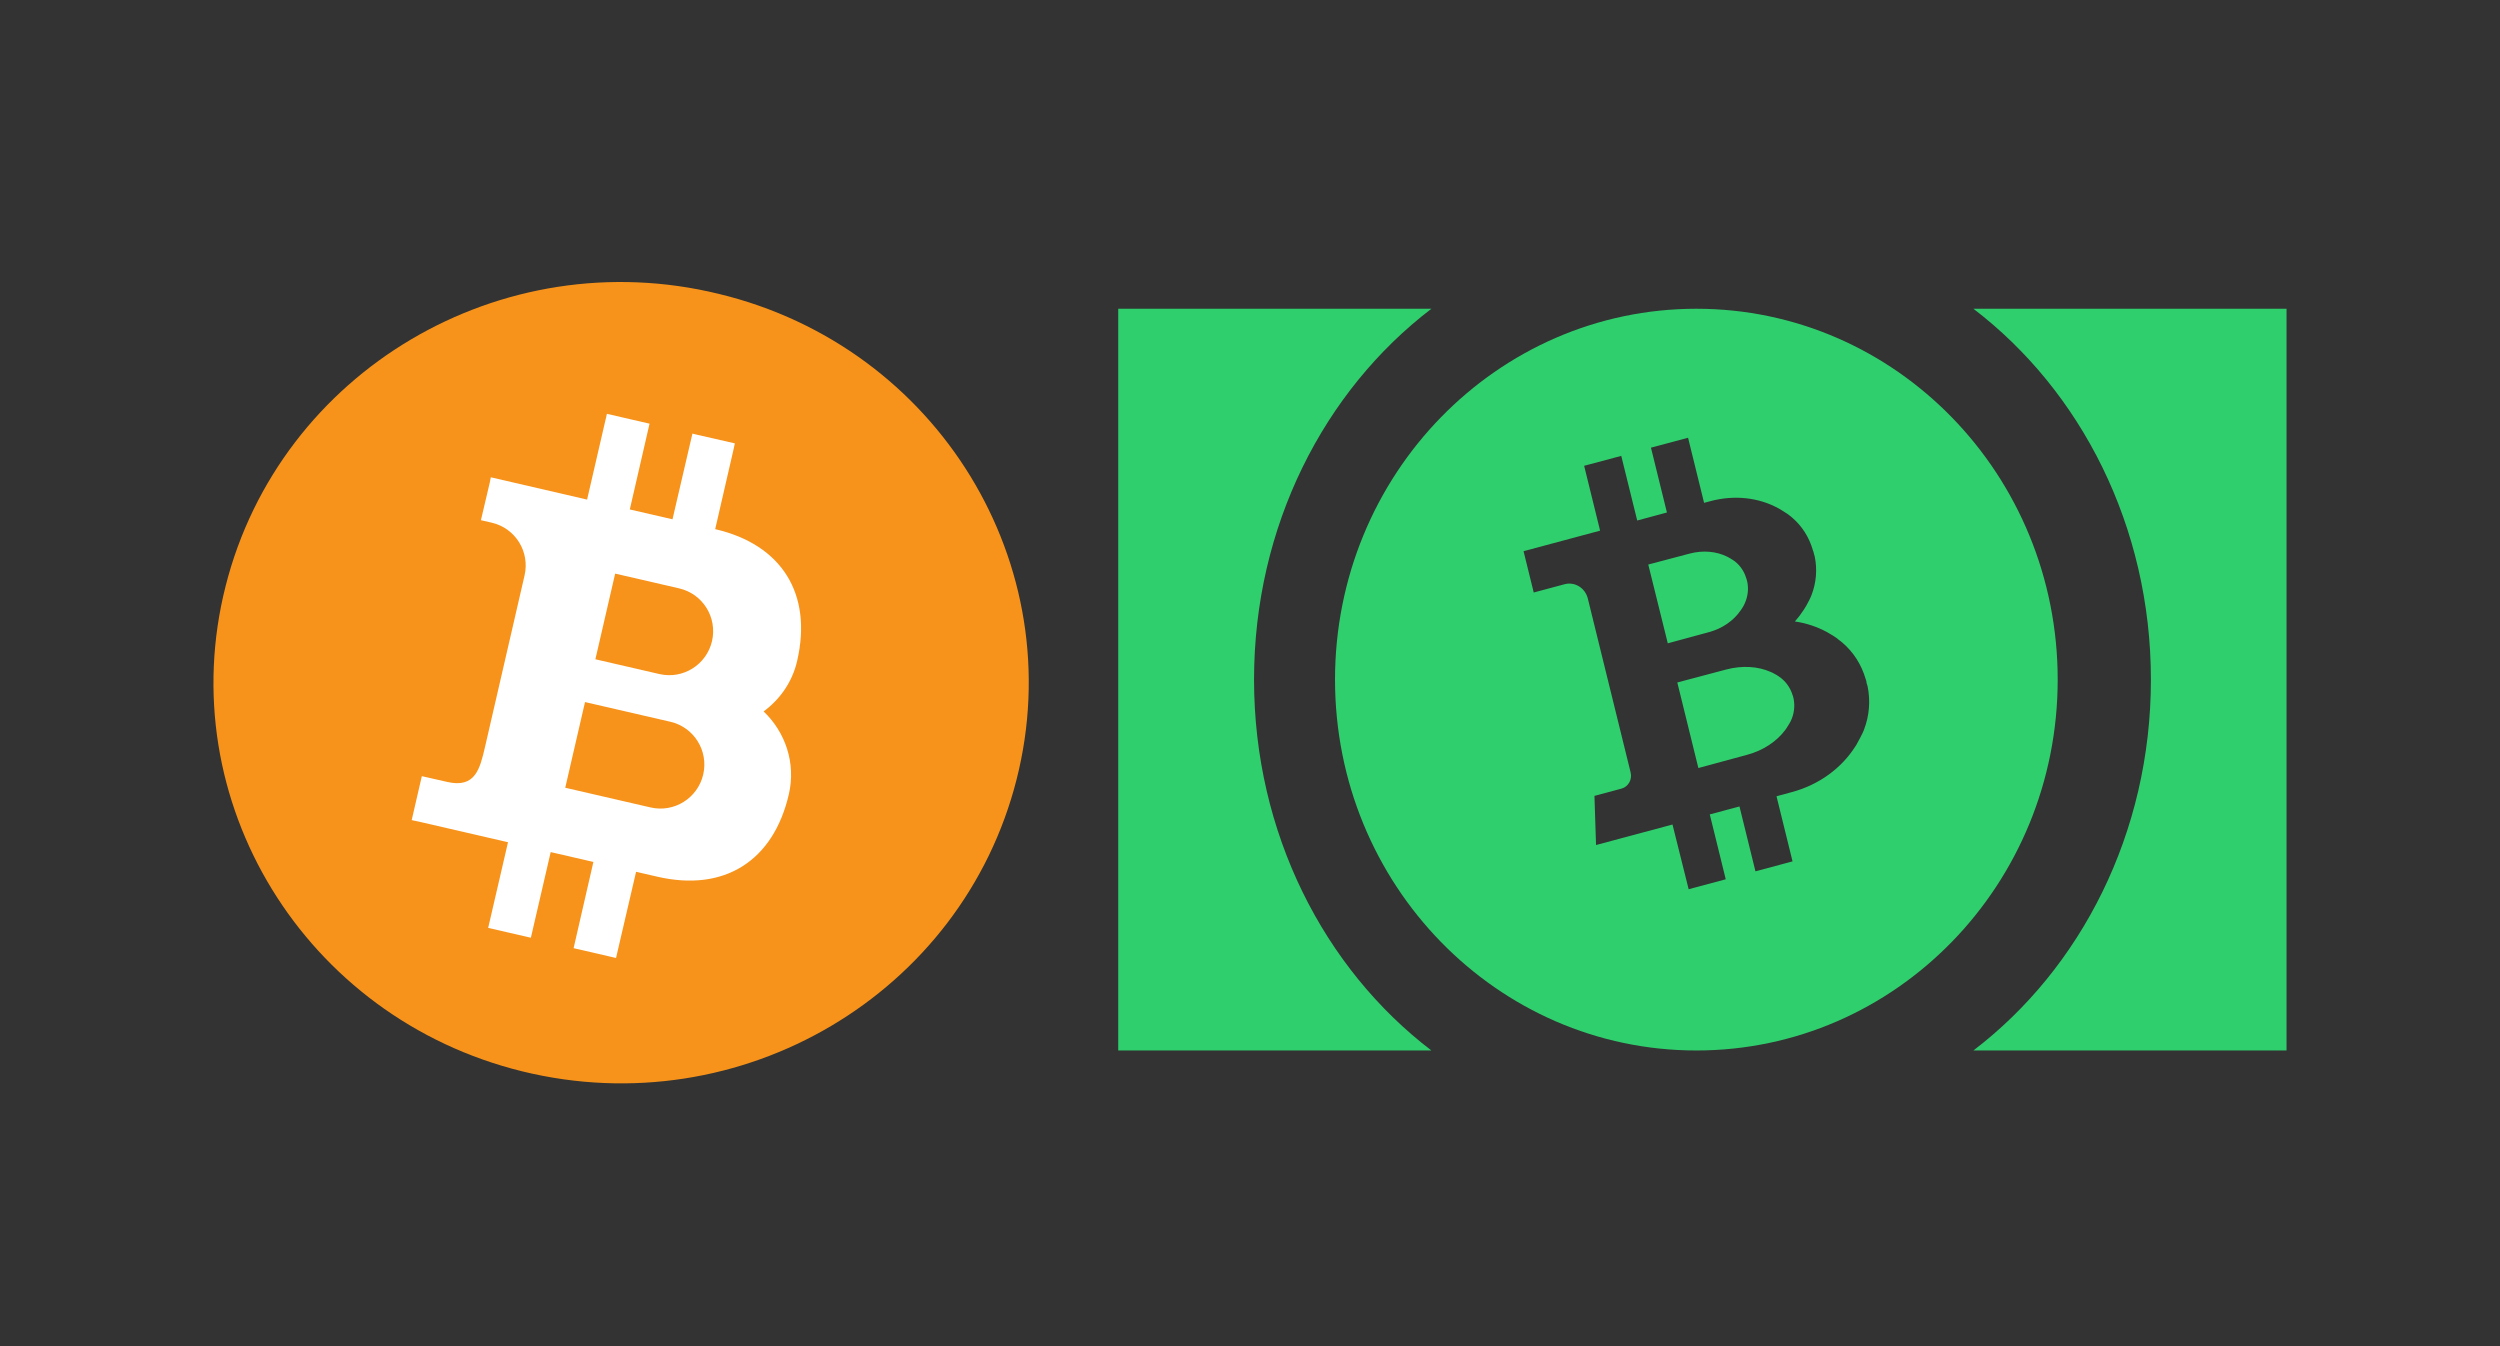<svg width="104" height="56" viewBox="0 0 104 56" fill="none" xmlns="http://www.w3.org/2000/svg">
<rect x="0" y="0" width="104" height="56" fill="#333333" stroke="none"/>
<rect width="104" height="56"/>
<path d="M82.093 43.7C86.559 40.294 89.478 34.656 89.478 28.274C89.478 21.893 86.559 16.25 82.093 12.844H95.12V43.7H82.093ZM52.168 28.272C52.168 34.654 55.084 40.293 59.545 43.7H46.518V12.844H59.546C55.084 16.25 52.168 21.89 52.168 28.272Z" fill="#2FCF6E"/>
<path d="M70.569 43.7C62.267 43.7 55.537 36.793 55.537 28.272C55.537 19.751 62.267 12.844 70.569 12.844C78.87 12.844 85.6 19.751 85.6 28.272C85.6 36.793 78.87 43.7 70.569 43.7ZM77.639 28.323L77.631 28.308L77.629 28.305C77.624 28.289 77.621 28.273 77.615 28.256L77.615 28.254L77.614 28.253L77.613 28.252L77.612 28.25L77.612 28.249L77.611 28.248L77.61 28.245C77.439 27.651 77.102 27.123 76.641 26.732L76.64 26.731C76.627 26.72 76.612 26.708 76.599 26.697L76.58 26.682L76.566 26.671L76.56 26.666L76.547 26.657L76.541 26.652L76.528 26.642L76.522 26.637L76.509 26.626L76.502 26.622L76.488 26.611L76.481 26.607L76.466 26.596L76.459 26.592L76.451 26.578L76.443 26.573L76.428 26.562L76.42 26.557L76.405 26.546L76.398 26.541L76.383 26.53L76.375 26.525L76.36 26.513L76.352 26.508L76.335 26.497L76.327 26.491L76.311 26.48L76.303 26.475L76.286 26.464L76.278 26.458L76.261 26.447L76.252 26.442L76.236 26.432L76.226 26.427L76.208 26.416L76.199 26.411L76.181 26.4L76.171 26.395L76.153 26.383L76.144 26.378L76.125 26.367L76.115 26.361L76.096 26.349L76.087 26.343L76.067 26.332L76.057 26.326L76.037 26.315L76.023 26.308L76.023 26.306C76.013 26.3 76.003 26.296 75.993 26.29C75.578 26.067 75.13 25.919 74.668 25.853C74.798 25.707 74.917 25.552 75.023 25.387L75.04 25.361L75.042 25.36L75.049 25.348L75.06 25.33L75.065 25.322L75.076 25.304L75.081 25.296L75.091 25.279L75.097 25.271L75.107 25.253L75.113 25.245L75.123 25.227L75.128 25.219L75.137 25.203L75.143 25.194L75.152 25.177L75.156 25.17L75.165 25.153L75.169 25.146L75.178 25.129L75.183 25.121L75.191 25.105L75.195 25.098L75.203 25.082L75.207 25.074L75.215 25.058L75.219 25.05L75.227 25.036L75.231 25.028L75.24 25.013L75.244 25.006L75.251 24.992L75.256 24.984L75.263 24.97L75.266 24.963L75.273 24.949L75.276 24.943L75.283 24.929L75.286 24.922L75.293 24.908L75.296 24.901L75.302 24.887L75.305 24.881L75.311 24.867L75.314 24.861L75.32 24.847L75.323 24.84L75.33 24.825L75.339 24.805C75.345 24.789 75.351 24.774 75.357 24.759L75.358 24.758C75.557 24.247 75.604 23.685 75.492 23.145L75.492 23.144L75.49 23.142L75.489 23.14L75.489 23.139L75.488 23.138L75.487 23.136L75.487 23.135L75.486 23.134C75.483 23.118 75.48 23.103 75.476 23.089V23.086L75.475 23.084L75.475 23.083L75.474 23.082L75.475 23.083L75.468 23.071C75.464 23.05 75.46 23.029 75.453 23.007C75.449 22.986 75.442 22.965 75.437 22.944L75.429 22.93L75.428 22.927C75.424 22.913 75.42 22.898 75.415 22.884L75.415 22.883L75.414 22.881L75.413 22.88L75.413 22.879L75.412 22.877L75.411 22.876L75.411 22.875C75.259 22.346 74.959 21.877 74.549 21.528L74.548 21.527C74.536 21.517 74.523 21.507 74.512 21.497L74.495 21.484L74.482 21.475L74.477 21.47L74.466 21.461L74.46 21.456L74.449 21.447L74.443 21.442L74.43 21.433L74.424 21.428L74.412 21.419L74.406 21.414L74.393 21.404L74.387 21.399L74.374 21.39L74.367 21.385L74.354 21.375L74.347 21.371L74.334 21.362L74.326 21.357L74.312 21.348L74.305 21.344L74.291 21.335L74.284 21.331L74.269 21.322L74.262 21.317L74.248 21.308L74.241 21.304L74.226 21.294L74.219 21.29L74.204 21.279L74.197 21.275L74.181 21.265L74.174 21.261L74.157 21.252L74.15 21.246L74.134 21.236L74.126 21.231L74.11 21.221L74.102 21.215L74.085 21.205L74.076 21.2L74.059 21.189L74.05 21.184L74.032 21.174L74.023 21.169L74.005 21.158L73.992 21.152L73.991 21.151L73.964 21.136C73.172 20.706 72.166 20.576 71.153 20.848L70.89 20.918L70.223 18.21L68.68 18.623L69.344 21.32L68.108 21.653L67.444 18.964L65.9 19.377L66.564 22.075L63.38 22.93L63.803 24.648L65.086 24.304C65.29 24.249 65.507 24.282 65.689 24.393C65.87 24.506 66.001 24.688 66.054 24.901L67.834 32.134C67.907 32.429 67.737 32.731 67.453 32.807L66.329 33.109L66.395 35.153L69.576 34.3L70.248 36.992L71.791 36.578L71.127 33.879L72.362 33.549L73.027 36.247L74.57 35.833L73.903 33.124C74.164 33.052 74.389 32.992 74.545 32.95C75.686 32.643 76.609 31.945 77.167 31.074L77.186 31.045L77.187 31.045L77.197 31.031L77.209 31.011L77.215 31L77.227 30.98L77.233 30.97L77.244 30.95L77.25 30.94L77.261 30.92L77.265 30.911L77.276 30.891L77.281 30.882L77.292 30.862L77.297 30.853L77.307 30.834L77.312 30.825L77.321 30.806L77.326 30.796L77.337 30.779L77.341 30.769L77.352 30.752L77.357 30.742L77.366 30.726L77.371 30.716L77.38 30.699L77.385 30.69L77.394 30.673L77.397 30.664L77.406 30.648L77.41 30.639L77.417 30.623L77.422 30.615L77.43 30.599L77.434 30.591L77.442 30.575L77.446 30.568L77.454 30.552L77.458 30.544L77.466 30.528L77.47 30.521L77.478 30.505L77.482 30.497L77.488 30.482L77.493 30.474L77.499 30.459L77.502 30.452L77.509 30.435L77.519 30.413C77.526 30.395 77.534 30.379 77.54 30.362L77.54 30.36C77.764 29.785 77.816 29.153 77.691 28.546L77.691 28.545L77.69 28.544L77.689 28.542L77.688 28.541L77.688 28.54L77.687 28.538L77.686 28.537L77.686 28.535C77.682 28.519 77.678 28.503 77.675 28.486V28.483L77.674 28.482L77.673 28.48L77.673 28.479L77.672 28.478L77.671 28.476L77.671 28.475L77.67 28.474L77.669 28.472L77.669 28.471L77.668 28.47L77.667 28.468L77.666 28.467L77.666 28.466L77.663 28.46C77.657 28.437 77.653 28.413 77.646 28.39C77.644 28.376 77.64 28.351 77.639 28.323ZM68.568 23.485C68.831 23.415 69.92 23.129 70.279 23.032C70.85 22.879 71.413 22.938 71.852 23.159L71.867 23.166L71.873 23.169L71.882 23.174L71.887 23.177L71.896 23.182L71.9 23.184L71.909 23.189L71.914 23.192L71.923 23.197L71.927 23.199L71.936 23.204L71.941 23.207L71.95 23.212L71.954 23.215L71.963 23.22L71.968 23.222L71.977 23.227L71.981 23.23L71.99 23.235L71.995 23.237L72.003 23.243L72.007 23.246L72.015 23.251L72.019 23.254L72.027 23.259L72.032 23.262L72.039 23.266L72.043 23.269L72.05 23.273L72.055 23.276L72.062 23.28L72.067 23.283L72.074 23.287L72.078 23.29L72.085 23.294L72.089 23.297L72.096 23.302L72.098 23.304L72.105 23.308L72.108 23.31L72.115 23.314L72.118 23.316L72.125 23.321L72.127 23.323L72.133 23.328L72.136 23.33L72.143 23.334L72.153 23.34C72.16 23.345 72.166 23.351 72.174 23.356C72.398 23.533 72.564 23.78 72.645 24.061L72.647 24.065C72.65 24.073 72.652 24.081 72.654 24.088L72.655 24.09L72.659 24.097C72.662 24.109 72.665 24.119 72.668 24.131C72.672 24.143 72.674 24.155 72.675 24.168L72.679 24.176L72.679 24.177C72.68 24.185 72.682 24.193 72.685 24.201L72.687 24.204C72.745 24.492 72.714 24.791 72.599 25.06L72.589 25.084L72.584 25.095L72.579 25.103L72.578 25.107L72.575 25.113L72.574 25.117L72.57 25.125L72.569 25.129L72.564 25.136L72.563 25.14L72.559 25.148L72.558 25.152L72.554 25.159L72.552 25.163L72.548 25.171L72.547 25.175L72.543 25.182L72.54 25.187L72.536 25.194L72.534 25.199L72.529 25.206L72.527 25.211L72.523 25.219L72.52 25.223L72.515 25.232L72.513 25.236L72.507 25.244L72.505 25.249L72.499 25.257L72.497 25.262L72.491 25.27L72.489 25.275L72.483 25.283L72.481 25.287L72.476 25.296L72.473 25.3L72.468 25.308L72.465 25.313L72.46 25.321L72.457 25.326L72.451 25.335L72.448 25.339L72.442 25.348L72.439 25.353L72.432 25.362L72.43 25.366L72.423 25.375L72.418 25.381L72.409 25.395C72.125 25.81 71.66 26.145 71.089 26.298C70.729 26.394 69.643 26.692 69.38 26.762L68.568 23.485ZM74.602 29.029L74.606 29.037L74.607 29.039C74.609 29.048 74.611 29.055 74.612 29.064L74.613 29.066L74.614 29.067L74.614 29.068L74.615 29.07C74.676 29.387 74.632 29.716 74.491 30.004L74.477 30.03L74.47 30.042L74.465 30.052L74.463 30.056L74.459 30.064L74.456 30.069L74.452 30.076L74.45 30.081L74.444 30.089L74.442 30.093L74.436 30.102L74.434 30.106L74.428 30.114L74.426 30.119L74.421 30.127L74.418 30.132L74.413 30.14L74.41 30.145L74.405 30.153L74.403 30.157L74.397 30.166L74.395 30.17L74.389 30.178L74.387 30.183L74.381 30.191L74.379 30.196L74.372 30.205L74.37 30.209L74.363 30.218L74.361 30.223L74.355 30.233L74.352 30.238L74.346 30.248L74.344 30.253L74.338 30.263L74.334 30.268L74.328 30.279L74.324 30.284L74.317 30.295L74.313 30.3L74.306 30.311L74.302 30.316L74.295 30.327L74.291 30.333L74.284 30.343L74.28 30.349L74.273 30.36L74.267 30.366L74.255 30.381C73.91 30.841 73.354 31.219 72.679 31.4C72.253 31.515 70.966 31.866 70.652 31.95L69.776 28.391C70.089 28.306 71.379 27.968 71.805 27.853C72.481 27.672 73.144 27.723 73.657 27.952L73.673 27.959L73.682 27.963L73.694 27.968L73.7 27.97L73.711 27.976L73.716 27.977L73.727 27.983L73.733 27.985L73.744 27.99L73.749 27.993L73.76 27.998L73.764 28.001L73.775 28.007L73.779 28.009L73.79 28.015L73.795 28.017L73.804 28.022L73.808 28.025L73.817 28.03L73.822 28.032L73.831 28.038L73.835 28.04L73.844 28.045L73.849 28.048L73.858 28.053L73.862 28.055L73.872 28.06L73.876 28.063L73.885 28.068L73.89 28.07L73.899 28.076L73.903 28.078L73.912 28.083L73.917 28.085L73.924 28.091L73.929 28.094L73.937 28.099L73.941 28.102L73.949 28.108L73.954 28.11L73.961 28.116L73.966 28.118L73.974 28.124L73.978 28.127L73.985 28.131L73.99 28.134L73.997 28.139L74.008 28.147C74.016 28.153 74.025 28.158 74.032 28.163C74.289 28.345 74.479 28.611 74.572 28.92L74.575 28.925C74.578 28.933 74.58 28.941 74.583 28.949L74.583 28.951L74.587 28.958C74.59 28.97 74.593 28.982 74.597 28.995C74.603 28.998 74.604 29.013 74.602 29.031L74.602 29.029Z" fill="#2FCF6E"/>
<path fill-rule="evenodd" clip-rule="evenodd" d="M42.291 32.422C40.028 41.348 30.836 46.797 21.737 44.571C12.662 42.345 7.123 33.303 9.386 24.378C11.649 15.452 20.841 10.004 29.916 12.229C39.015 14.432 44.554 23.497 42.291 32.422Z" fill="#F7931A"/>
<path fill-rule="evenodd" clip-rule="evenodd" d="M31.766 29.595C32.442 29.099 32.958 28.377 33.162 27.492C33.805 24.708 32.525 22.653 29.75 22.012L29.752 22.013L30.521 18.672C30.55 18.549 30.535 18.59 30.569 18.444L29.019 18.09C28.899 18.063 28.805 18.037 28.805 18.037L27.976 21.603L26.2 21.193L26.969 17.852C26.997 17.729 26.991 17.757 27.021 17.625L25.247 17.215C25.201 17.414 25.229 17.316 25.197 17.433L24.423 20.783L20.418 19.855C20.418 19.855 20.401 19.96 20.373 20.082L20.006 21.64L20.457 21.744C21.438 21.97 22.049 22.951 21.822 23.936L20.179 31.063C19.964 31.994 19.768 32.797 18.603 32.528C18.508 32.506 17.851 32.358 17.548 32.288L17.195 33.819C17.172 33.908 17.126 34.117 17.126 34.117C17.126 34.117 17.351 34.164 17.419 34.179L21.133 35.037L20.308 38.6L22.084 39.01L22.136 38.787L22.909 35.447L24.685 35.857L23.862 39.444L25.399 39.799L25.627 39.852L26.461 36.267L27.348 36.471C30.123 37.112 32.173 35.826 32.816 33.042C33.117 31.738 32.667 30.453 31.766 29.595ZM25.591 23.862L28.255 24.477C29.236 24.704 29.847 25.685 29.62 26.669C29.393 27.653 28.414 28.267 27.433 28.041L24.768 27.426L25.591 23.862ZM27.066 33.59L23.514 32.77L24.337 29.206L27.889 30.026C28.87 30.253 29.481 31.234 29.254 32.218C29.026 33.202 28.047 33.816 27.066 33.59Z" fill="white"/>
</svg>
